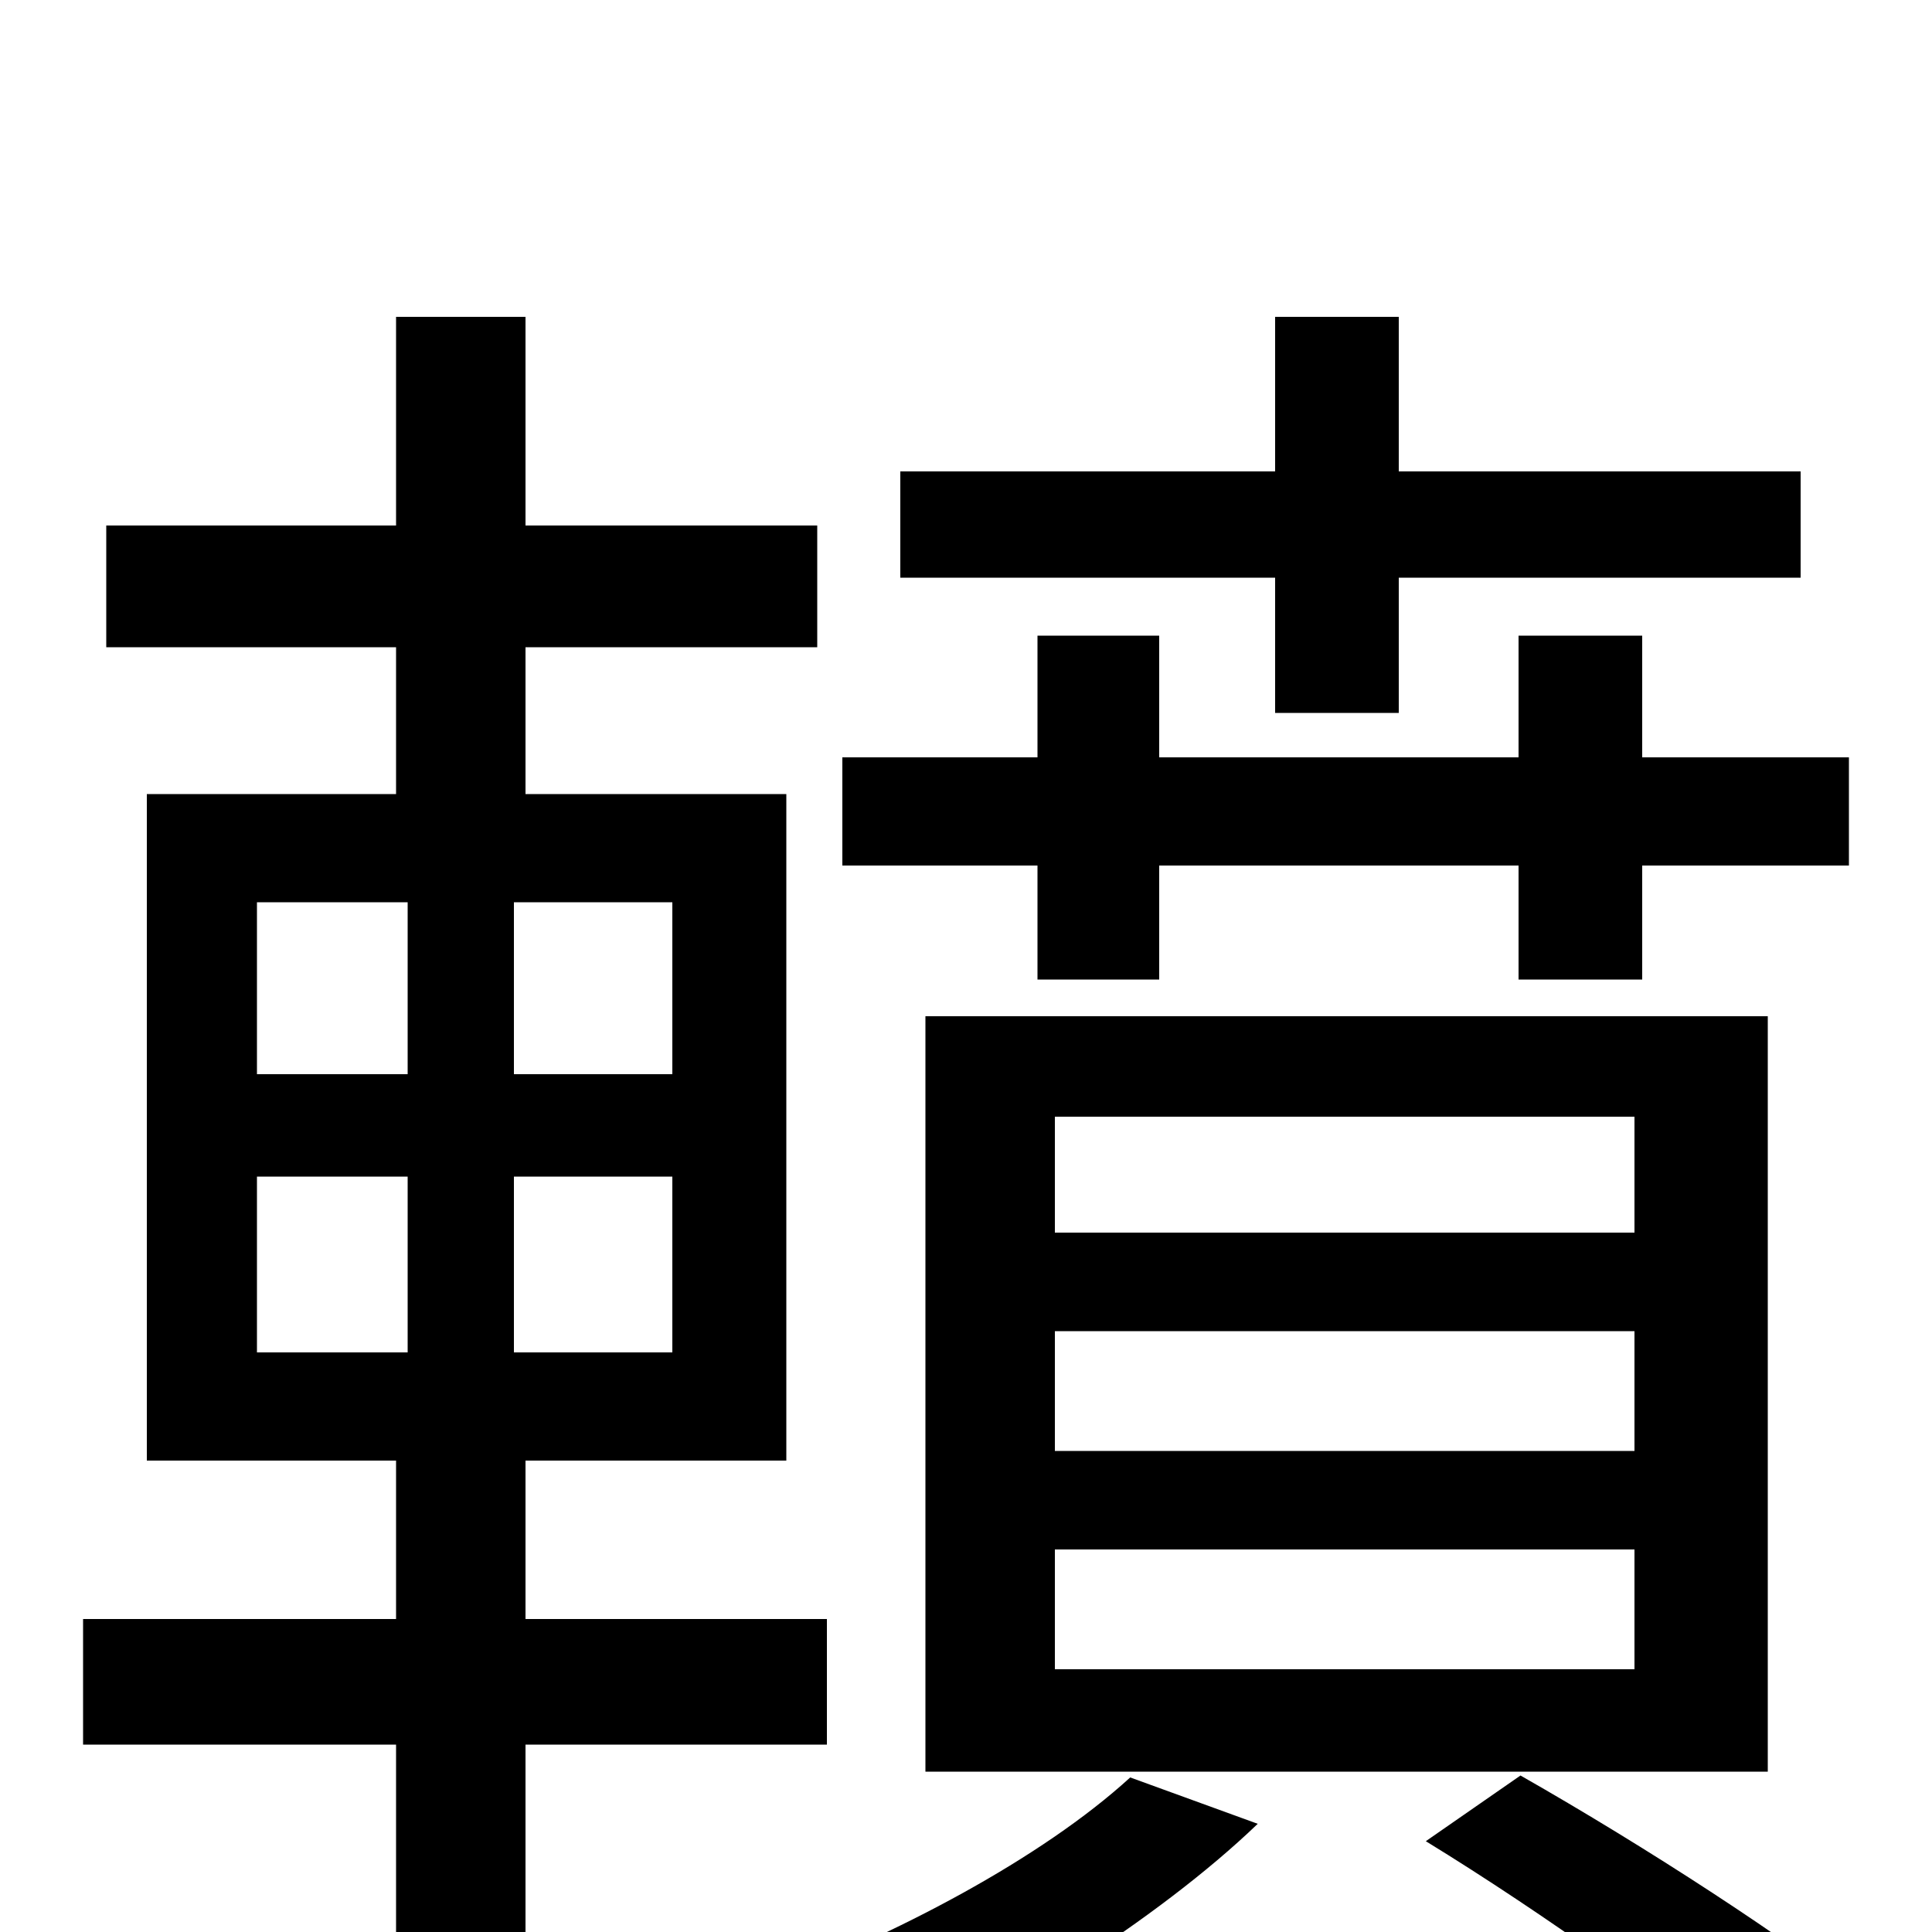 <svg xmlns="http://www.w3.org/2000/svg" viewBox="0 -1000 1000 1000">
	<path fill="#000000" d="M660 -631H724V-701H932V-756H724V-836H660V-756H466V-701H660ZM537 -493H600V-552H786V-493H850V-552H957V-608H850V-671H786V-608H600V-671H537V-608H436V-552H537ZM546 -198H846V-136H546ZM546 -311H846V-249H546ZM546 -422H846V-362H546ZM479 -83H915V-474H479ZM133 -391H211V-300H133ZM133 -533H211V-444H133ZM348 -444H266V-533H348ZM348 -300H266V-391H348ZM428 -97V-162H272V-244H407V-589H272V-665H423V-728H272V-836H205V-728H55V-665H205V-589H76V-244H205V-162H43V-97H205V77H272V-97ZM585 -80C539 -38 463 2 393 28C409 40 435 65 446 78C515 46 599 -6 651 -56ZM738 -47C800 -9 868 40 909 74L970 39C926 4 852 -44 787 -81Z"/>
</svg>